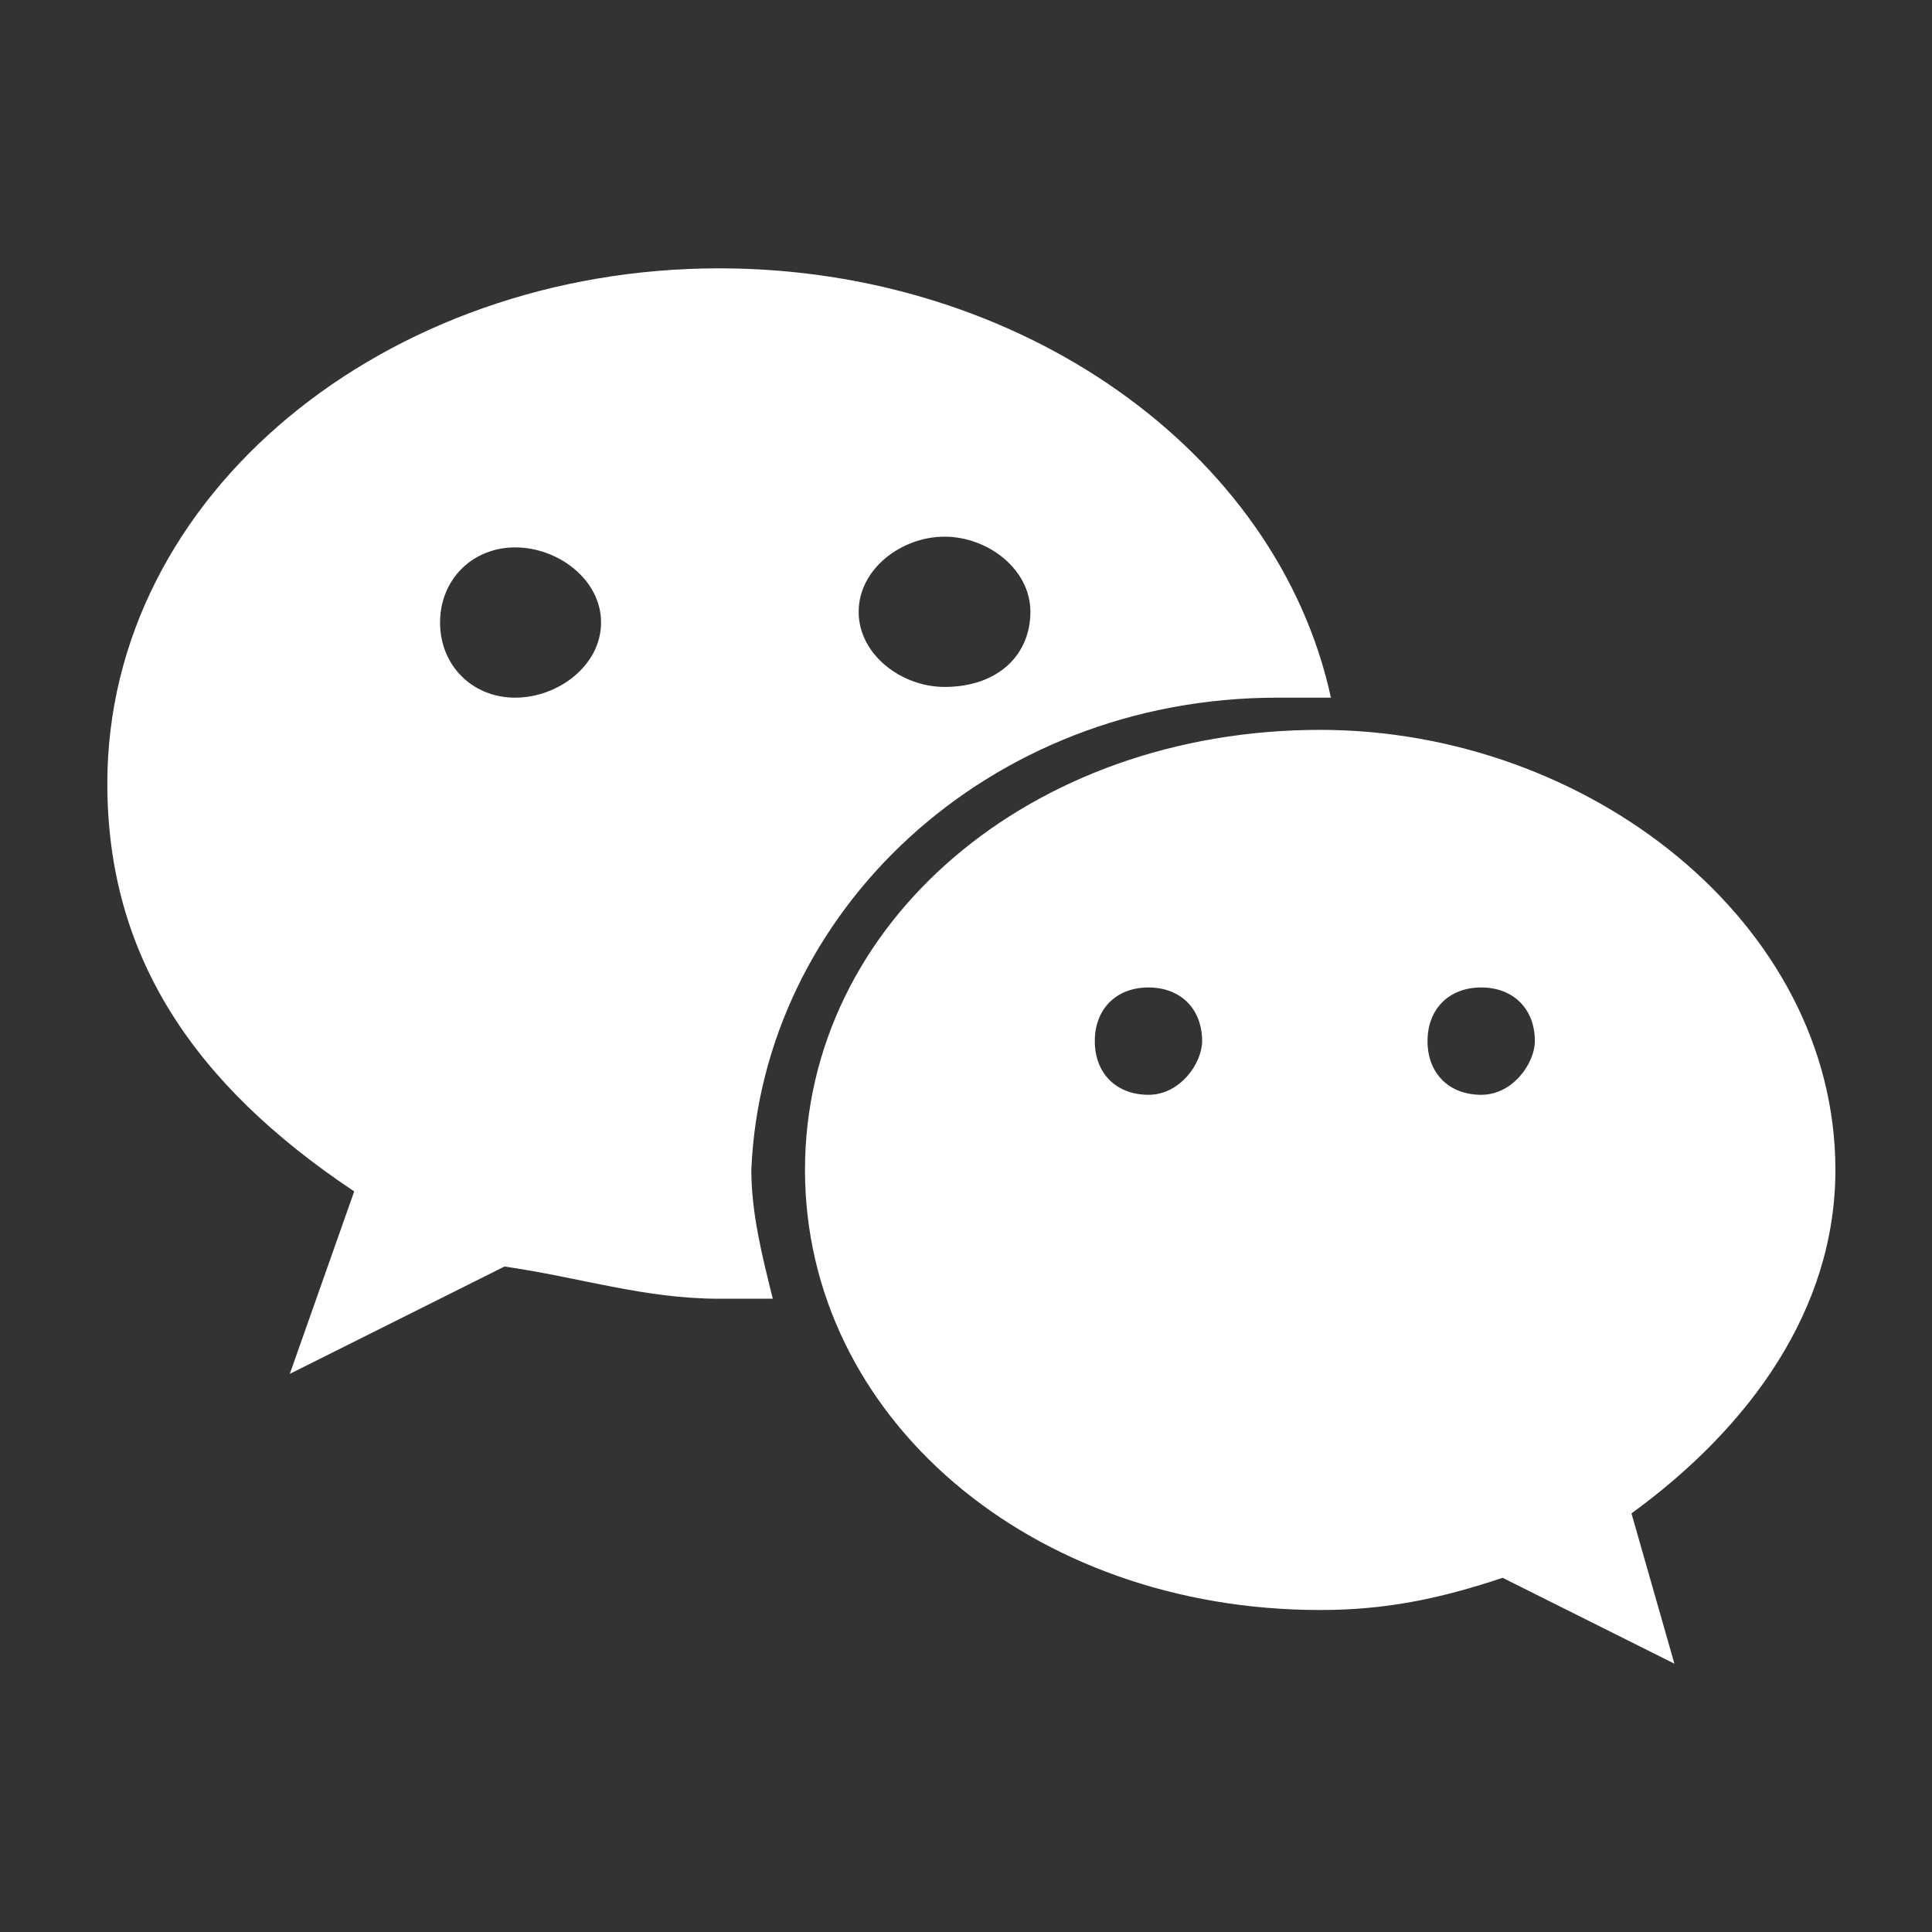 <svg xmlns="http://www.w3.org/2000/svg" id="icon-wx-h" width="18" height="18" viewBox="-298 388 18 18" x="54" y="236"><rect x="-298" y="388" width="18" height="18" fill="#333333" stroke="none"/><style>.ctst0{fill:#fff}</style><path class="ctst0" d="M-280.9 398.9c0-2.3-2.3-4.1-4.8-4.1-2.7 0-4.8 1.8-4.8 4.1s2.1 4.1 4.8 4.1c.6 0 1.1-.1 1.7-.3l1.6.8-.4-1.4c1.1-.8 1.9-1.9 1.9-3.2zm-6.4-.7c-.3 0-.5-.2-.5-.5s.2-.5.5-.5.5.2.5.5c0 .2-.2.5-.5.5zm3.1 0c-.3 0-.5-.2-.5-.5s.2-.5.5-.5.5.2.5.5c0 .2-.2.5-.5.5zm-1.9-3.7h.5c-.5-2.3-2.9-4-5.7-4-3.1 0-5.7 2.1-5.7 4.8 0 1.6.8 2.8 2.3 3.8l-.6 1.7 2-1c.7.1 1.3.3 2 .3h.5c-.1-.4-.2-.8-.2-1.2.1-2.4 2.2-4.4 4.9-4.4zm-3.1-1.5c.4 0 .8.3.8.7s-.3.7-.8.7c-.4 0-.8-.3-.8-.7s.4-.7.8-.7zm-4 1.5c-.4 0-.7-.3-.7-.7s.3-.7.7-.7c.4 0 .8.3.8.7s-.4.7-.8.7z"/></svg>